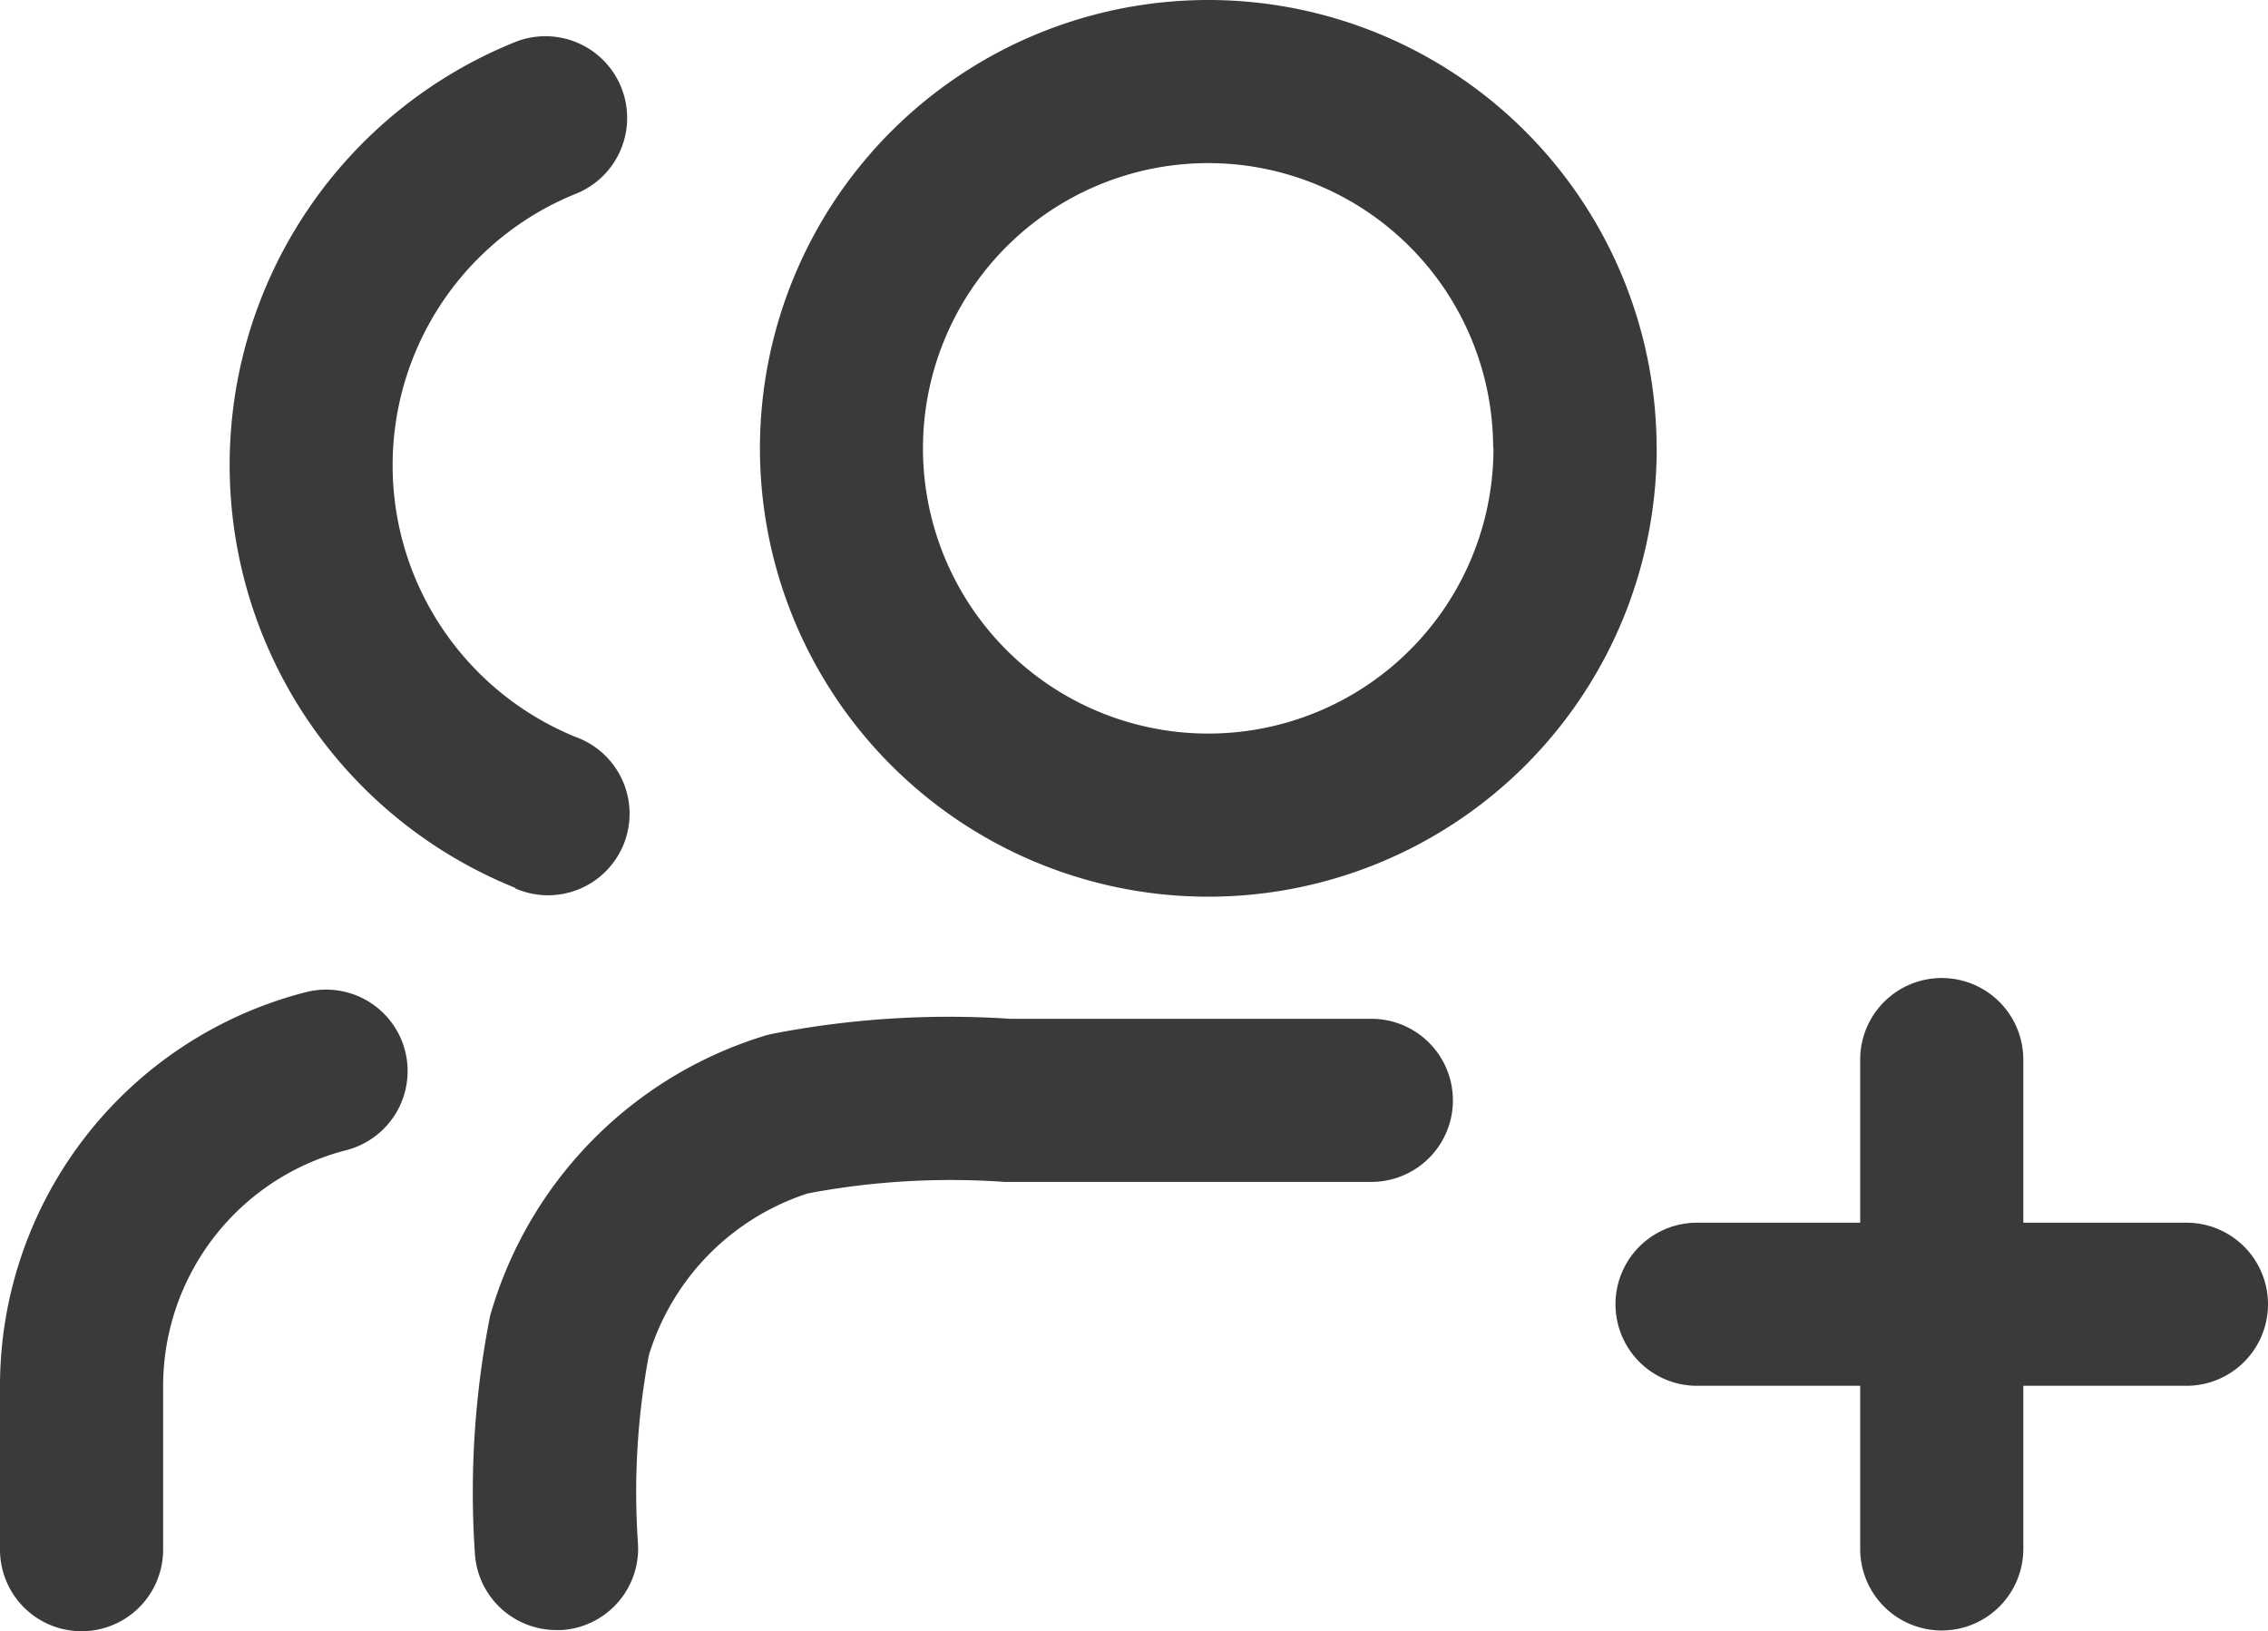 <svg id="add_in_group" data-name="add in group" xmlns="http://www.w3.org/2000/svg" width="20.855" height="15" viewBox="0 0 20.855 15">
  <g id="Group_3044" data-name="Group 3044">
    <path id="Path_17131" data-name="Path 17131" d="M12.728,12.494H9.406a8.489,8.489,0,0,0-2.19.139c-.025.005-.049.011-.073.019a3.773,3.773,0,0,0-2.518,2.573,8.346,8.346,0,0,0-.14,2.19.75.75,0,0,0,.747.7l.052,0a.75.75,0,0,0,.7-.8,6.861,6.861,0,0,1,.1-1.725A2.255,2.255,0,0,1,7.545,14.1a7.055,7.055,0,0,1,1.81-.106h3.373a.75.75,0,1,0,0-1.5" transform="translate(-0.118 -3.125)" fill="#3a3a3a"/>
    <path id="Path_17132" data-name="Path 17132" d="M23.736,14.249h-1.5v-1.5a.75.75,0,1,0-1.5,0v1.5h-1.5a.75.75,0,1,0,0,1.5h1.5v1.5a.75.75,0,1,0,1.5,0v-1.5h1.5a.75.75,0,0,0,0-1.5" transform="translate(-3.631 -3.005)" fill="#3a3a3a"/>
    <path id="Path_17133" data-name="Path 17133" d="M16.234,4.113A4.123,4.123,0,0,0,12.117,0h-.005a4.123,4.123,0,1,0,4.123,4.123Zm-1.5.01A2.623,2.623,0,1,1,12.112,1.5h0a2.621,2.621,0,0,1,2.619,2.614Z" transform="translate(-1.001)" fill="#3a3a3a"/>
    <path id="Path_17134" data-name="Path 17134" d="M3.725,12.705a.75.75,0,0,0-.912-.54A3.739,3.739,0,0,0,0,15.792v1.5a.75.75,0,1,0,1.5,0v-1.5a2.24,2.24,0,0,1,1.685-2.174.751.751,0,0,0,.54-.912" transform="translate(0 -3.041)" fill="#3a3a3a"/>
    <path id="Path_17135" data-name="Path 17135" d="M5.441,8.282A.75.75,0,1,0,6,6.891,2.706,2.706,0,0,1,4.511,5.4,2.693,2.693,0,0,1,6,1.895.75.75,0,1,0,5.441.5a4.193,4.193,0,0,0,0,7.777" transform="translate(-0.705 -0.113)" fill="#3a3a3a"/>
  </g>
</svg>
